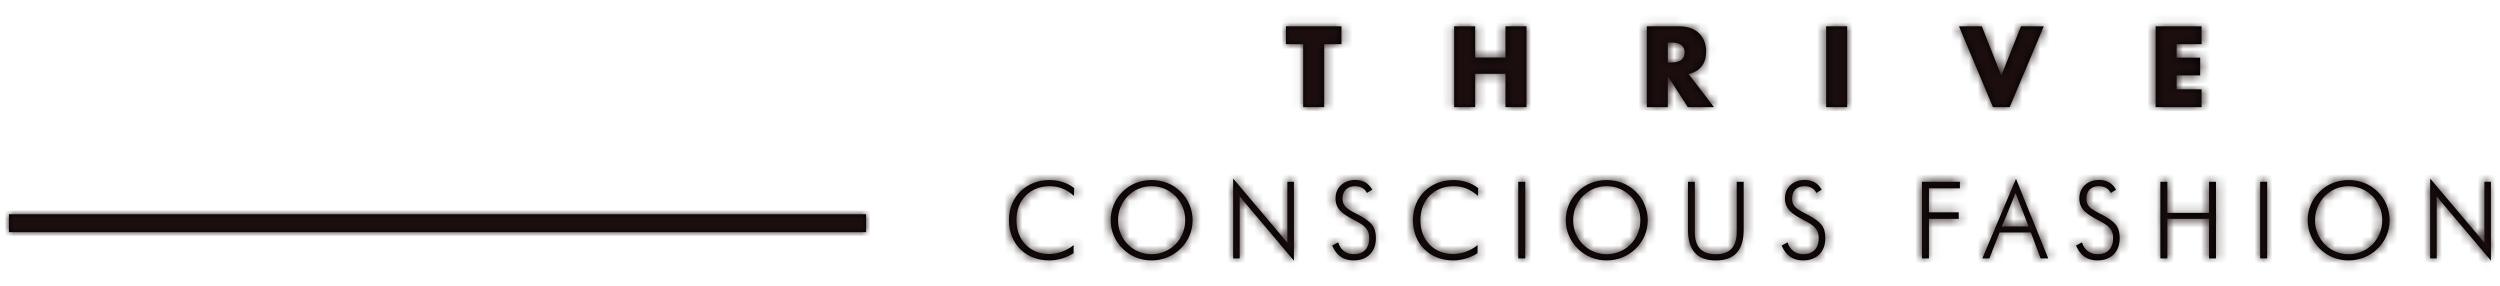 <?xml version="1.0" encoding="UTF-8"?>
<svg width="280px" height="32px" viewBox="0 0 280 32" version="1.1" xmlns="http://www.w3.org/2000/svg" xmlns:xlink="http://www.w3.org/1999/xlink">
    <!-- Generator: Sketch 47.1 (45422) - http://www.bohemiancoding.com/sketch -->
    <title>logo</title>
    <desc>Created with Sketch.</desc>
    <defs>
        <path d="M148.309,4.944 L148.309,12 L145.957,12 L145.957,4.944 L144.025,4.944 L144.025,2.952 L150.241,2.952 L150.241,4.944 L148.309,4.944 Z M165.217,6.444 L168.613,6.444 L168.613,2.952 L170.965,2.952 L170.965,12 L168.613,12 L168.613,8.268 L165.217,8.268 L165.217,12 L162.865,12 L162.865,2.952 L165.217,2.952 L165.217,6.444 Z M186.793,6.996 L187.237,6.996 C187.701,6.996 188.057,6.9 188.305,6.708 C188.553,6.516 188.677,6.24 188.677,5.88 C188.677,5.52 188.553,5.244 188.305,5.052 C188.057,4.86 187.701,4.764 187.237,4.764 L186.793,4.764 L186.793,6.996 Z M191.965,12 L189.037,12 L186.793,8.52 L186.793,12 L184.441,12 L184.441,2.952 L188.101,2.952 C188.605,2.952 189.045,3.026 189.421,3.174 C189.797,3.322 190.107,3.524 190.351,3.78 C190.595,4.036 190.779,4.332 190.903,4.668 C191.027,5.004 191.089,5.364 191.089,5.748 C191.089,6.436 190.923,6.994 190.591,7.422 C190.259,7.85 189.769,8.14 189.121,8.292 L191.965,12 Z M206.881,2.952 L206.881,12 L204.529,12 L204.529,2.952 L206.881,2.952 Z M221.965,2.952 L224.149,8.46 L226.345,2.952 L228.901,2.952 L225.085,12 L223.213,12 L219.409,2.952 L221.965,2.952 Z M246.577,4.944 L243.781,4.944 L243.781,6.456 L246.421,6.456 L246.421,8.448 L243.781,8.448 L243.781,10.008 L246.577,10.008 L246.577,12 L241.429,12 L241.429,2.952 L246.577,2.952 L246.577,4.944 Z M120.284,21.932 C119.444,21.212 118.592,20.852 117.584,20.852 C115.34,20.852 113.84,22.436 113.84,24.656 C113.84,26.948 115.412,28.448 117.476,28.448 C118.46,28.448 119.42,28.112 120.248,27.452 L120.236,28.364 C119.408,28.892 118.4,29.168 117.512,29.168 C114.932,29.168 113,27.356 113,24.656 C113,22.016 114.968,20.168 117.512,20.168 C118.604,20.168 119.54,20.468 120.308,21.068 L120.284,21.932 Z M133.572,24.668 C133.572,25.88 133.093,27.008 132.228,27.848 C131.352,28.7 130.213,29.168 128.976,29.168 C127.728,29.168 126.6,28.7 125.737,27.848 C124.873,26.996 124.392,25.868 124.392,24.668 C124.392,23.444 124.861,22.316 125.737,21.464 C126.6,20.612 127.716,20.168 128.976,20.168 C130.237,20.168 131.364,20.612 132.228,21.464 C133.105,22.316 133.572,23.456 133.572,24.668 Z M128.976,28.472 C131.077,28.472 132.744,26.78 132.744,24.668 C132.744,22.544 131.065,20.852 128.976,20.852 C126.9,20.852 125.221,22.532 125.221,24.668 C125.221,26.78 126.876,28.472 128.976,28.472 Z M138.113,28.94 L138.113,20 L144.185,27.176 L144.185,20.36 L144.917,20.36 L144.917,29.192 L138.845,22.004 L138.845,28.94 L138.113,28.94 Z M149.206,27.5 L149.877,27.14 C150.118,27.992 150.79,28.472 151.63,28.472 C152.709,28.472 153.357,27.812 153.357,26.66 C153.357,25.604 152.733,25.208 151.726,24.68 C150.369,23.972 149.577,23.42 149.577,22.22 C149.577,21.008 150.477,20.156 151.798,20.156 C152.661,20.156 153.298,20.528 153.694,21.248 L153.094,21.608 C152.853,21.116 152.374,20.852 151.75,20.852 C150.898,20.852 150.369,21.392 150.369,22.232 C150.369,23.276 151.149,23.516 152.266,24.128 C153.525,24.812 154.101,25.364 154.101,26.66 C154.101,28.196 153.142,29.168 151.594,29.168 C150.465,29.168 149.661,28.604 149.206,27.5 Z M165.53,21.932 C164.69,21.212 163.838,20.852 162.83,20.852 C160.586,20.852 159.086,22.436 159.086,24.656 C159.086,26.948 160.658,28.448 162.722,28.448 C163.706,28.448 164.666,28.112 165.494,27.452 L165.482,28.364 C164.654,28.892 163.646,29.168 162.758,29.168 C160.178,29.168 158.246,27.356 158.246,24.656 C158.246,22.016 160.214,20.168 162.758,20.168 C163.85,20.168 164.786,20.468 165.554,21.068 L165.53,21.932 Z M170.047,28.94 L170.047,20.36 L170.827,20.36 L170.827,28.94 L170.047,28.94 Z M184.547,24.668 C184.547,25.88 184.067,27.008 183.203,27.848 C182.327,28.7 181.187,29.168 179.951,29.168 C178.703,29.168 177.575,28.7 176.711,27.848 C175.847,26.996 175.367,25.868 175.367,24.668 C175.367,23.444 175.835,22.316 176.711,21.464 C177.575,20.612 178.691,20.168 179.951,20.168 C181.211,20.168 182.339,20.612 183.203,21.464 C184.079,22.316 184.547,23.456 184.547,24.668 Z M179.951,28.472 C182.051,28.472 183.719,26.78 183.719,24.668 C183.719,22.544 182.039,20.852 179.951,20.852 C177.875,20.852 176.195,22.532 176.195,24.668 C176.195,26.78 177.851,28.472 179.951,28.472 Z M189.052,20.36 L189.82,20.36 L189.82,25.964 C189.82,27.644 190.576,28.472 192.172,28.472 C193.756,28.472 194.512,27.644 194.512,25.964 L194.512,20.36 L195.292,20.36 L195.292,25.712 C195.292,28.028 194.272,29.168 192.172,29.168 C190.071,29.168 189.052,28.028 189.052,25.712 L189.052,20.36 Z M199.544,27.5 L200.216,27.14 C200.456,27.992 201.128,28.472 201.968,28.472 C203.048,28.472 203.696,27.812 203.696,26.66 C203.696,25.604 203.072,25.208 202.064,24.68 C200.708,23.972 199.916,23.42 199.916,22.22 C199.916,21.008 200.816,20.156 202.136,20.156 C203,20.156 203.636,20.528 204.032,21.248 L203.432,21.608 C203.192,21.116 202.712,20.852 202.088,20.852 C201.236,20.852 200.708,21.392 200.708,22.232 C200.708,23.276 201.488,23.516 202.604,24.128 C203.864,24.812 204.44,25.364 204.44,26.66 C204.44,28.196 203.48,29.168 201.932,29.168 C200.804,29.168 200,28.604 199.544,27.5 Z M215.261,28.94 L215.261,20.36 L219.509,20.36 L219.509,21.092 L216.041,21.092 L216.041,23.78 L219.377,23.78 L219.377,24.512 L216.041,24.512 L216.041,28.94 L215.261,28.94 Z M222.022,28.94 L225.79,20.024 L229.401,28.94 L228.549,28.94 L227.458,26.036 L223.953,26.036 L222.814,28.94 L222.022,28.94 Z M224.218,25.364 L227.206,25.364 L225.742,21.632 L224.218,25.364 Z M232.514,27.5 L233.186,27.14 C233.426,27.992 234.098,28.472 234.938,28.472 C236.018,28.472 236.666,27.812 236.666,26.66 C236.666,25.604 236.042,25.208 235.034,24.68 C233.678,23.972 232.886,23.42 232.886,22.22 C232.886,21.008 233.786,20.156 235.106,20.156 C235.97,20.156 236.606,20.528 237.002,21.248 L236.402,21.608 C236.162,21.116 235.682,20.852 235.058,20.852 C234.206,20.852 233.678,21.392 233.678,22.232 C233.678,23.276 234.458,23.516 235.574,24.128 C236.834,24.812 237.41,25.364 237.41,26.66 C237.41,28.196 236.45,29.168 234.902,29.168 C233.774,29.168 232.97,28.604 232.514,27.5 Z M241.963,28.94 L241.963,20.36 L242.743,20.36 L242.743,23.84 L247.411,23.84 L247.411,20.36 L248.19,20.36 L248.19,28.94 L247.411,28.94 L247.411,24.512 L242.743,24.512 L242.743,28.94 L241.963,28.94 Z M253.139,28.94 L253.139,20.36 L253.919,20.36 L253.919,28.94 L253.139,28.94 Z M267.639,24.668 C267.639,25.88 267.159,27.008 266.296,27.848 C265.42,28.7 264.279,29.168 263.043,29.168 C261.796,29.168 260.668,28.7 259.803,27.848 C258.94,26.996 258.459,25.868 258.459,24.668 C258.459,23.444 258.928,22.316 259.803,21.464 C260.668,20.612 261.784,20.168 263.043,20.168 C264.303,20.168 265.432,20.612 266.296,21.464 C267.171,22.316 267.639,23.456 267.639,24.668 Z M263.043,28.472 C265.144,28.472 266.812,26.78 266.812,24.668 C266.812,22.544 265.132,20.852 263.043,20.852 C260.967,20.852 259.288,22.532 259.288,24.668 C259.288,26.78 260.943,28.472 263.043,28.472 Z M272.18,28.94 L272.18,20 L278.252,27.176 L278.252,20.36 L278.984,20.36 L278.984,29.192 L272.912,22.004 L272.912,28.94 L272.18,28.94 Z M1,24 L97,24 L97,26 L1,26 L1,24 Z" id="path-1"></path>
    </defs>
    <g id="Symbols" stroke="none" stroke-width="1" fill="none" fill-rule="evenodd">
        <g id="logo">
            <mask id="mask-2" fill="white">
                <use xlink:href="#path-1"></use>
            </mask>
            <use id="Combined-Shape" fill="#000000" xlink:href="#path-1"></use>
            <g id="Dark" mask="url(#mask-2)" fill="#1C0E0E">
                <g transform="translate(110, 0)" id="Rectangle-2">
                    <rect x="0" y="0" width="170" height="32"></rect>
                </g>
            </g>
            <g id="Dark" mask="url(#mask-2)" fill="#1C0E0E">
                <rect id="Rectangle-2" x="0" y="0" width="110" height="32"></rect>
            </g>
        </g>
    </g>
</svg>